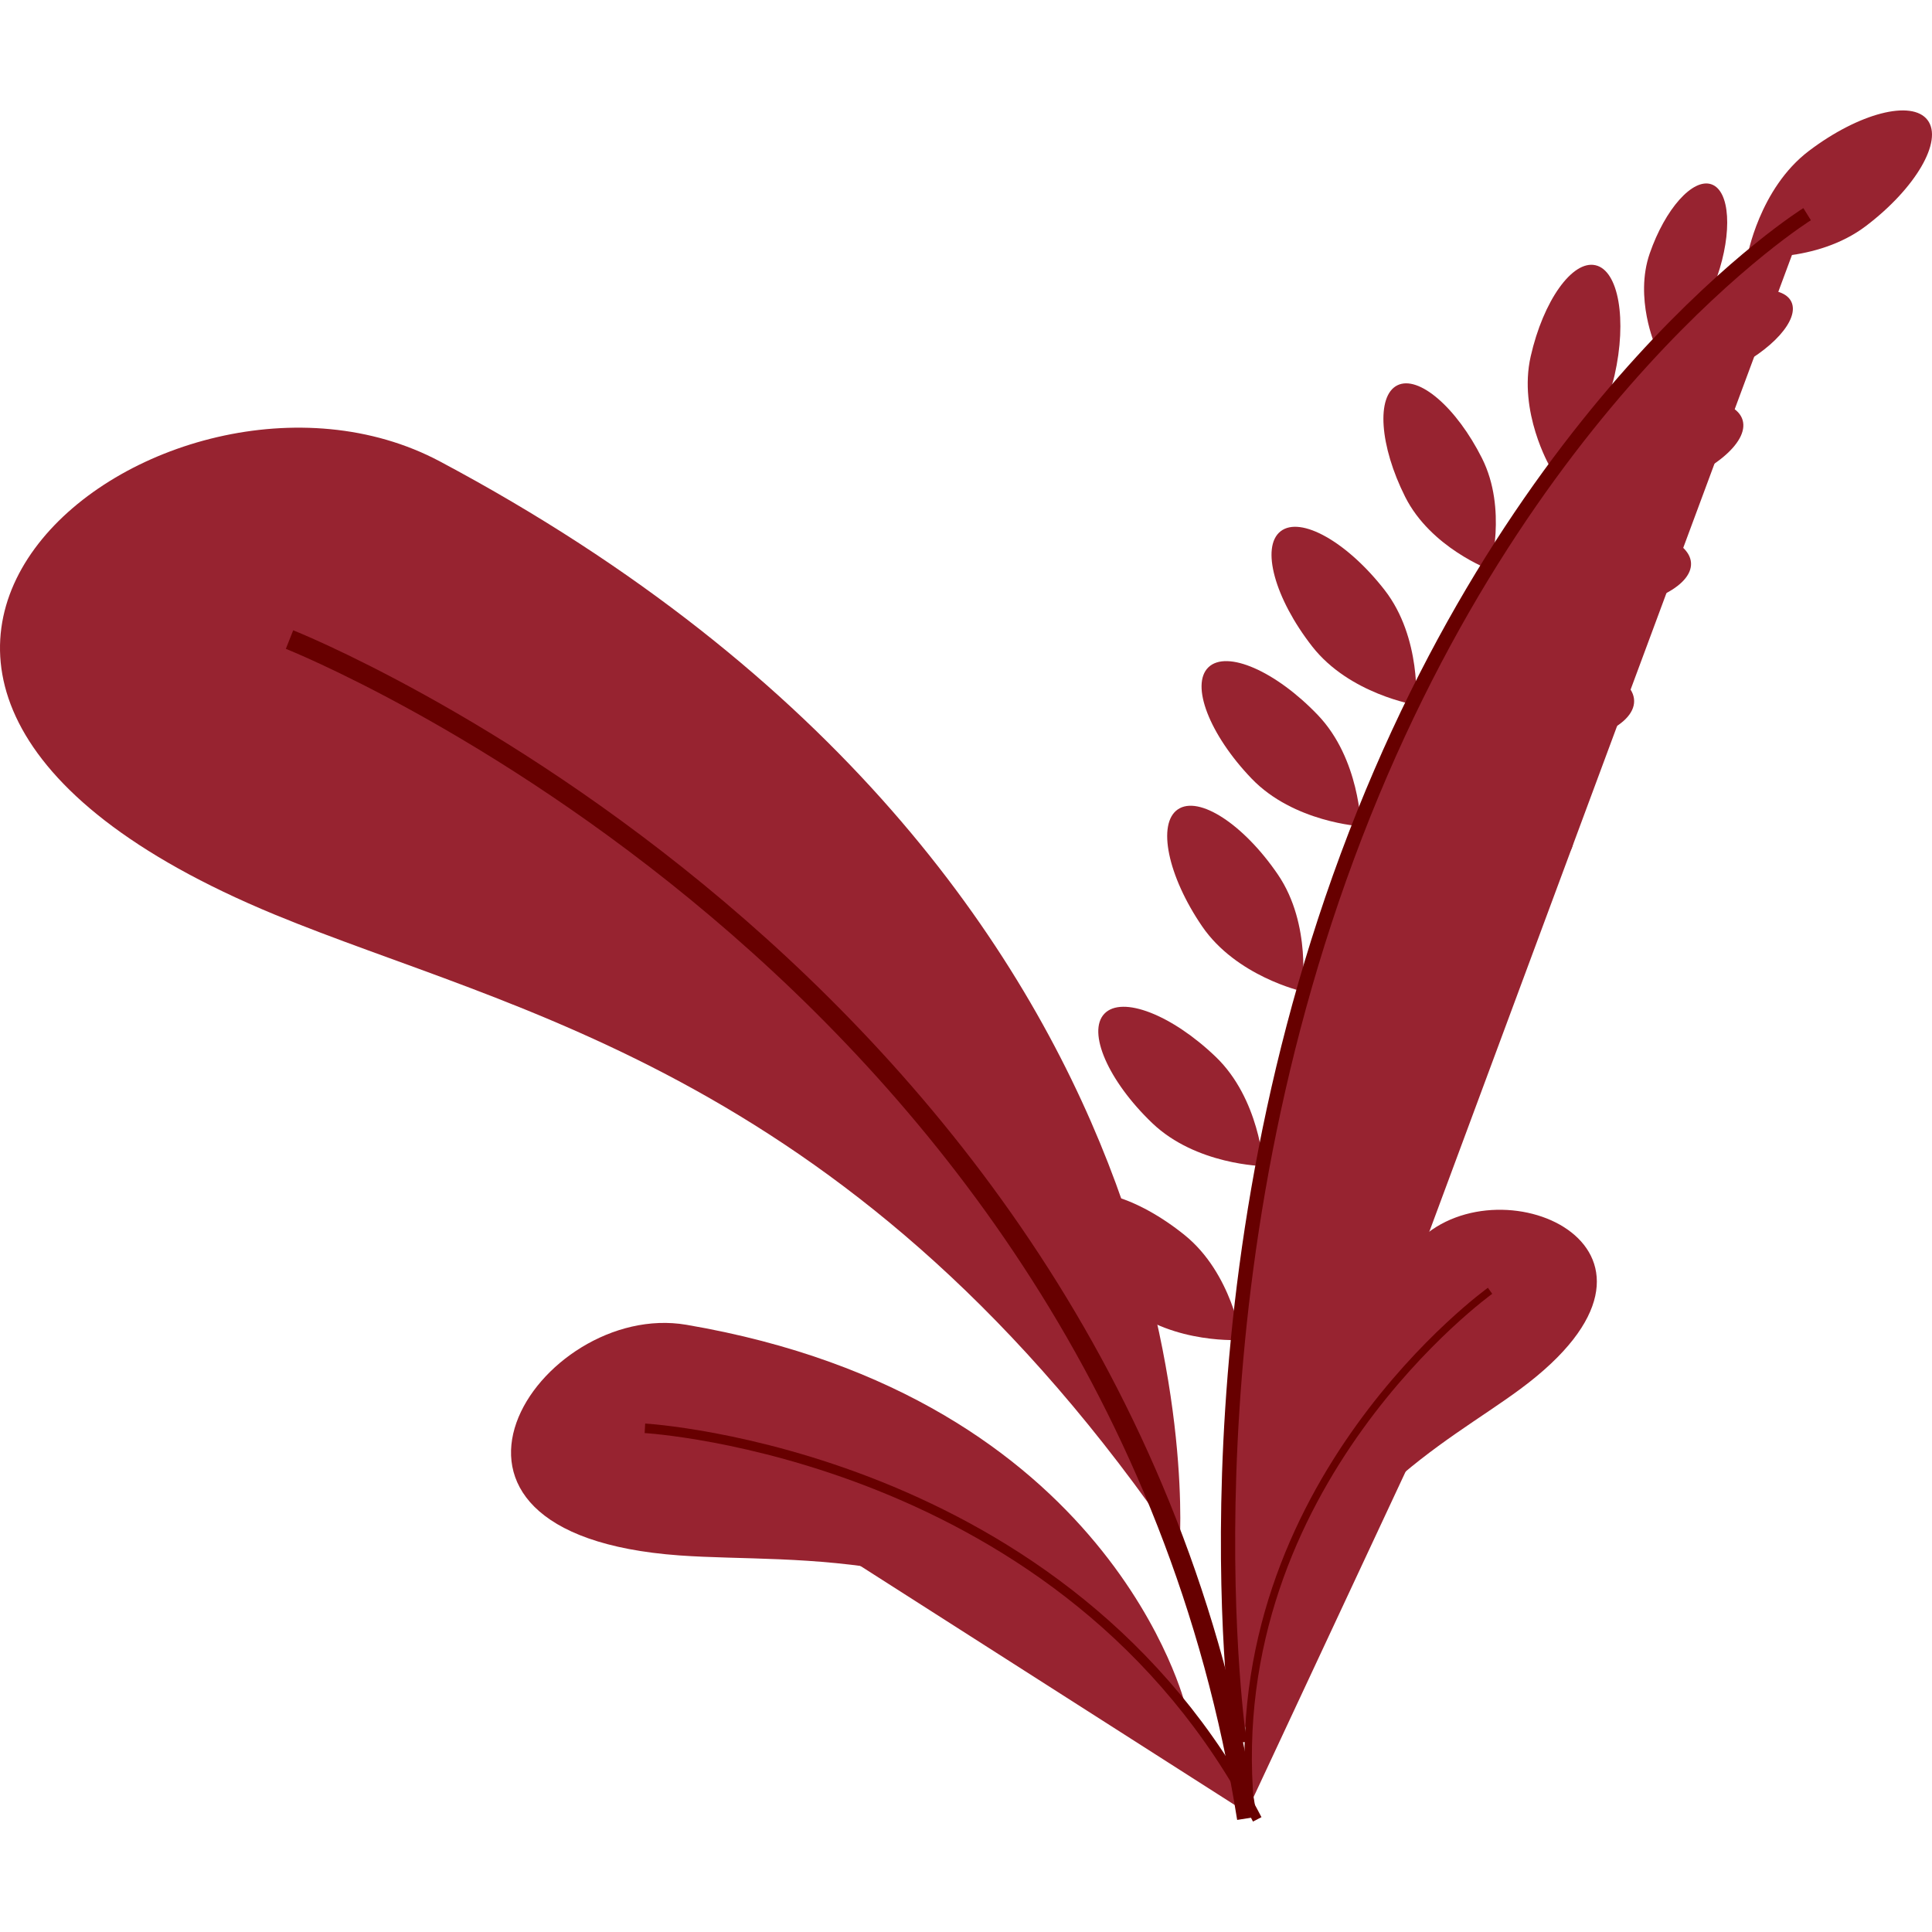 <svg xmlns="http://www.w3.org/2000/svg" width="400" height="400" viewBox="0 0 213.8 189.358"><g transform="translate(-106.121 -193.757)"><g transform="translate(162.672 327.933)"><path d="M275.764,380.633s-8.2-34.222-55.262-42.245c-16.221-2.765-33.673,23.154-.763,25.524C233.34,364.89,251.633,362.179,275.764,380.633Z" transform="translate(-201.099 -338.182)" fill="#972330"/><path d="M213.409,347.873s46.724,2.662,67.761,43.274" transform="translate(-198.593 -336.209)" fill="#972330" stroke="#670000" stroke-miterlimit="10" stroke-width="1.056"/></g><g transform="translate(224.016 193.757)"><path d="M321.586,231.18c-5.51,4.179-6.824,11.723-6.824,11.723s7.619.77,13.13-3.409,8.566-9.427,6.824-11.723S327.1,227,321.586,231.18Z" transform="translate(-239.301 -226.703)" fill="#972330"/><path d="M311.467,245.026c-4.722,2.245-6.856,7.627-6.856,7.627s5.522,1.742,10.243-.5,7.791-5.659,6.856-7.627S316.188,242.781,311.467,245.026Z" transform="translate(-241.368 -223.348)" fill="#972330"/><path d="M305.9,241.164c-1.712,4.94.627,10.235.627,10.235s5.114-2.713,6.827-7.653,1.431-9.523-.627-10.235S307.612,236.224,305.9,241.164Z" transform="translate(-241.233 -225.336)" fill="#972330"/><path d="M305.737,254.256c-6.046,1.8-9.592,7.813-9.592,7.813s6.255,3.105,12.3,1.31,10.34-5.293,9.592-7.813S311.782,252.46,305.737,254.256Z" transform="translate(-243.092 -221.305)" fill="#972330"/><path d="M294.907,251.027c-1.4,6.15,2.114,12.188,2.114,12.188s5.771-3.932,7.166-10.083.45-11.606-2.112-12.188S296.3,244.877,294.907,251.027Z" transform="translate(-243.411 -223.814)" fill="#972330"/><path d="M301.777,264.909c-6.3.359-11.13,5.4-11.13,5.4s5.374,4.459,11.67,4.1,11.28-2.775,11.131-5.4S308.073,264.552,301.777,264.909Z" transform="translate(-244.211 -218.933)" fill="#972330"/><path d="M296.227,276.916c-6.729.094-12.114,5.246-12.114,5.246s5.526,5,12.255,4.908,12.154-2.443,12.115-5.248S302.957,276.823,296.227,276.916Z" transform="translate(-245.541 -216.48)" fill="#972330"/><path d="M291.174,288.906c-6.705-.592-12.586,3.986-12.586,3.986s4.989,5.538,11.693,6.129,12.339-1.193,12.585-3.986S297.878,289.5,291.174,288.906Z" transform="translate(-246.666 -214.049)" fill="#972330"/><path d="M285.228,302.548c-6.71.518-11.759,6-11.759,6s5.83,4.643,12.542,4.126,11.975-3.205,11.759-6S291.94,302.03,285.228,302.548Z" transform="translate(-247.709 -211.278)" fill="#972330"/><path d="M292.219,260.084c2.832,5.635.875,12.339.875,12.339s-6.546-2.432-9.377-8.067-3.222-11.16-.875-12.339S289.388,254.45,292.219,260.084Z" transform="translate(-246.112 -221.594)" fill="#972330"/><path d="M283.527,271.971c4.137,5.309,3.486,12.734,3.486,12.734s-7.359-1.182-11.5-6.491-5.7-11.009-3.486-12.734S279.39,266.663,283.527,271.971Z" transform="translate(-248.206 -218.909)" fill="#972330"/><path d="M277.453,283.3c4.656,4.86,4.764,12.313,4.764,12.313s-7.442-.427-12.1-5.287-6.788-10.373-4.764-12.313S272.8,278.438,277.453,283.3Z" transform="translate(-249.516 -216.395)" fill="#972330"/><path d="M273.672,298.234c3.794,5.558,2.676,12.928,2.676,12.928s-7.27-1.644-11.063-7.2-4.993-11.346-2.676-12.928S269.878,292.675,273.672,298.234Z" transform="translate(-250.16 -213.687)" fill="#972330"/><path d="M280.163,316.958c-6.459,1.891-10.269,8.3-10.269,8.3s6.662,3.34,13.122,1.45,11.058-5.605,10.27-8.3S286.623,315.067,280.163,316.958Z" transform="translate(-248.436 -208.547)" fill="#972330"/><path d="M268.083,314.646c4.859,4.657,5.285,12.1,5.285,12.1s-7.453-.11-12.312-4.766-7.225-10.074-5.284-12.1S263.224,309.988,268.083,314.646Z" transform="translate(-251.45 -209.924)" fill="#972330"/><path d="M277.4,332.384c-6.274,2.432-9.527,9.14-9.527,9.14s6.923,2.761,13.2.329,10.541-6.525,9.528-9.14S283.673,329.95,277.4,332.384Z" transform="translate(-248.848 -205.539)" fill="#972330"/><path d="M265.263,330.892c5.237,4.227,6.294,11.605,6.294,11.605s-7.435.525-12.672-3.7-8.056-9.422-6.295-11.605S260.025,326.666,265.263,330.892Z" transform="translate(-252.066 -206.439)" fill="#972330"/><path d="M331.107,236.241s-31.889,19.843-50.869,71.044S268.3,405.4,268.3,405.4" transform="translate(-249.021 -224.761)" fill="#972330" stroke="#670000" stroke-miterlimit="10" stroke-width="1.579"/></g><path d="M284.633,379.781s6.25-73.291-81.839-120.177c-30.363-16.161-82.044,23.777-18.312,50.135C210.823,320.631,248.9,327.29,284.633,379.781Z" transform="translate(-47.993 -27.007)" fill="#972330"/><path d="M180.734,275.352S271.681,311.379,286.692,405.8" transform="translate(-42.574 -23.041)" fill="none" stroke="#670000" stroke-miterlimit="10" stroke-width="2.207"/><g transform="translate(244.244 315.412)"><path d="M269.061,382.033s-1.637-31.286,18.741-50.917c9.244-8.905,31.853,1.176,11.169,16.491C290.423,353.935,277.242,359.795,269.061,382.033Z" transform="translate(-268.84 -327.778)" fill="#972330"/><path d="M295.644,335.228s-29.659,21.28-26.542,56.82" transform="translate(-268.872 -326.261)" fill="#972330" stroke="#670000" stroke-miterlimit="10" stroke-width="0.823"/></g></g></svg>